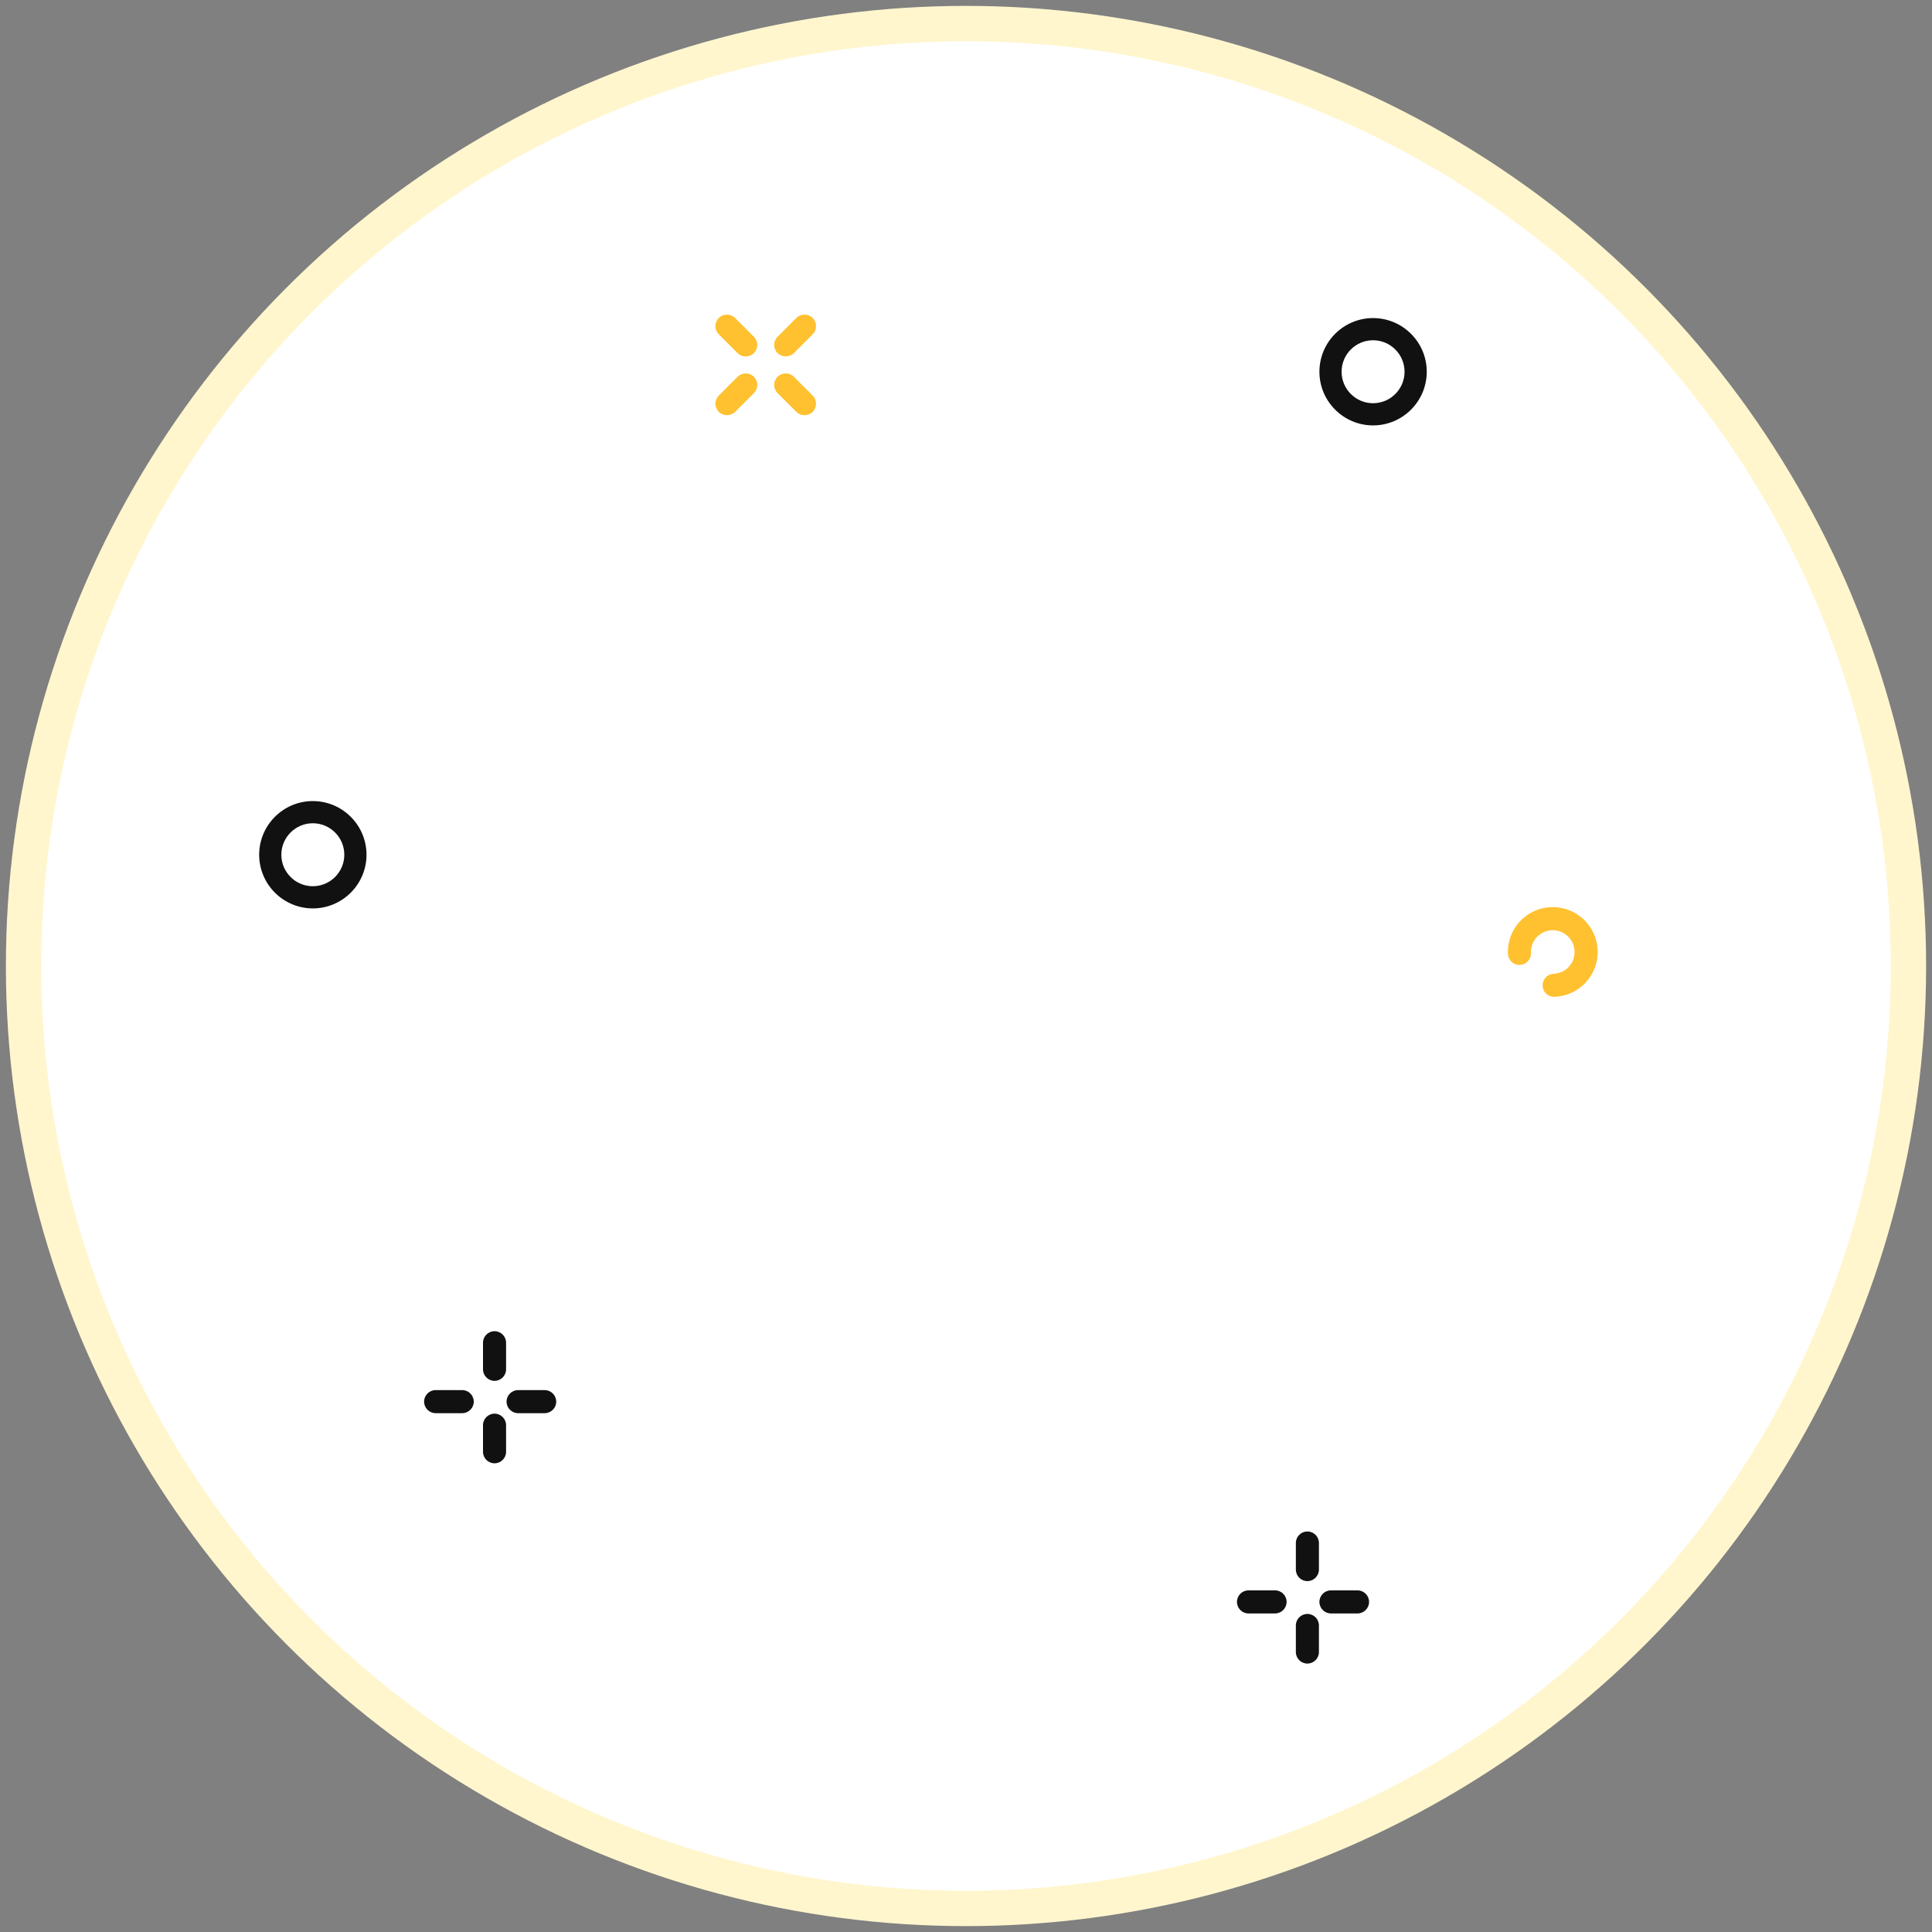 <?xml version="1.0" encoding="UTF-8"?>
<svg width="164px" height="164px" viewBox="0 0 164 164" version="1.1" xmlns="http://www.w3.org/2000/svg" xmlns:xlink="http://www.w3.org/1999/xlink">
    <rect x="0" y="0" width="164" height="164" fill="#808080" stroke="none"/>
    <!-- Generator: sketchtool 51.3 (57544) - http://www.bohemiancoding.com/sketch -->
    <title>899D3B64-EBA8-4622-A6B6-BFFBE221A307</title>
    <desc>Created with sketchtool.</desc>
    <defs></defs>
    <g id="Page-1" stroke="none" stroke-width="1" fill="none" fill-rule="evenodd">
        <g id="Site-V2" transform="translate(-494, -1498)" fill-rule="nonzero">
            <g id="Icon_Stats" transform="translate(496, 1500)">
                <circle id="Oval-2" stroke="#FFF6CE" stroke-width="3" fill="#FFFFFF" cx="80" cy="80" r="80"></circle>
                <g id="noun_stats_311721" transform="translate(20, 24)">
                    <g id="Group-3">
                        <path d="M99.111,5.555 C99.111,3.043 97.067,1 94.555,1 C92.043,1 90,3.044 90,5.555 C90,8.068 92.044,10.111 94.555,10.111 C97.067,10.111 99.111,8.067 99.111,5.555 Z M91.882,5.555 C91.882,4.081 93.081,2.883 94.554,2.883 C96.027,2.883 97.227,4.082 97.227,5.555 C97.227,7.028 96.027,8.228 94.554,8.228 C93.081,8.228 91.882,7.029 91.882,5.555 Z" id="Shape" fill="#111111"></path>
                        <path d="M9.111,46.555 C9.111,44.043 7.067,42 4.555,42 C2.043,42 0,44.044 0,46.555 C0,49.068 2.044,51.111 4.555,51.111 C7.067,51.111 9.111,49.067 9.111,46.555 Z M1.882,46.555 C1.882,45.081 3.081,43.883 4.554,43.883 C6.027,43.883 7.227,45.082 7.227,46.555 C7.227,48.028 6.027,49.228 4.554,49.228 C3.081,49.228 1.882,48.029 1.882,46.555 Z" id="Shape-Copy-5" fill="#111111"></path>
                        <path d="M109.883,56.661 C109.622,56.672 109.379,56.783 109.202,56.976 C109.025,57.169 108.933,57.418 108.944,57.68 C108.965,58.207 109.395,58.62 109.922,58.62 C110.978,58.577 111.918,58.143 112.609,57.394 C113.301,56.645 113.659,55.674 113.618,54.659 C113.577,53.643 113.142,52.703 112.394,52.011 C111.644,51.319 110.651,50.964 109.655,51.003 L109.654,51.003 C108.637,51.044 107.698,51.478 107.008,52.226 C106.319,52.975 105.962,53.948 106.003,54.967 C106.026,55.51 106.483,55.942 107.023,55.905 C107.282,55.895 107.524,55.783 107.701,55.591 C107.879,55.398 107.971,55.148 107.96,54.887 C107.939,54.391 108.113,53.918 108.449,53.554 C108.783,53.191 109.239,52.98 109.733,52.96 C109.756,52.959 109.778,52.959 109.801,52.959 C110.794,52.959 111.62,53.744 111.66,54.738 C111.681,55.23 111.507,55.701 111.17,56.066 C110.836,56.431 110.378,56.641 109.883,56.661 Z" id="Shape" fill="#FFC12F"></path>
                        <g id="Group-4" transform="translate(83, 104)" fill="#111111">
                            <path d="M5.979,0 C5.439,0 5,0.44 5,0.98 L5,3.235 C5,3.775 5.439,4.215 5.979,4.215 C6.519,4.215 6.959,3.775 6.959,3.235 L6.959,0.98 C6.959,0.44 6.519,0 5.979,0 Z" id="Shape"></path>
                            <path d="M5.979,7 C5.439,7 5,7.439 5,7.979 L5,10.235 C5,10.775 5.439,11.214 5.979,11.214 C6.519,11.214 6.959,10.775 6.959,10.235 L6.959,7.979 C6.959,7.439 6.519,7 5.979,7 Z" id="Shape"></path>
                            <path d="M10.235,5 L7.98,5 C7.44,5 7,5.44 7,5.98 C7,6.52 7.44,6.959 7.98,6.959 L10.235,6.959 C10.775,6.959 11.215,6.52 11.215,5.98 C11.215,5.44 10.775,5 10.235,5 Z" id="Shape"></path>
                            <path d="M0.98,5 C0.44,5 0,5.44 0,5.98 C0,6.52 0.44,6.959 0.98,6.959 L3.235,6.959 C3.775,6.959 4.215,6.52 4.215,5.98 C4.215,5.44 3.775,5 3.235,5 L0.98,5 Z" id="Shape"></path>
                        </g>
                        <g id="Group-5" transform="translate(14, 87)" fill="#111111">
                            <path d="M5.979,0 C5.439,0 5,0.44 5,0.98 L5,3.235 C5,3.775 5.439,4.215 5.979,4.215 C6.519,4.215 6.959,3.775 6.959,3.235 L6.959,0.98 C6.959,0.44 6.519,0 5.979,0 Z" id="Shape-Copy"></path>
                            <path d="M5.979,7 C5.439,7 5,7.439 5,7.979 L5,10.235 C5,10.775 5.439,11.214 5.979,11.214 C6.519,11.214 6.959,10.775 6.959,10.235 L6.959,7.979 C6.959,7.439 6.519,7 5.979,7 Z" id="Shape-Copy-2"></path>
                            <path d="M10.235,5 L7.98,5 C7.44,5 7,5.44 7,5.98 C7,6.52 7.44,6.959 7.98,6.959 L10.235,6.959 C10.775,6.959 11.215,6.52 11.215,5.98 C11.215,5.44 10.775,5 10.235,5 Z" id="Shape-Copy-3"></path>
                            <path d="M0.98,5 C0.44,5 0,5.44 0,5.98 C0,6.52 0.44,6.959 0.98,6.959 L3.235,6.959 C3.775,6.959 4.215,6.52 4.215,5.98 C4.215,5.44 3.775,5 3.235,5 L0.98,5 Z" id="Shape-Copy-4"></path>
                        </g>
                        <g id="Group-6" transform="translate(38, 0)" fill="#FFC12F">
                            <path d="M7.6,0.993 L6.005,2.588 C5.623,2.97 5.623,3.591 6.005,3.973 C6.373,4.343 7.02,4.345 7.39,3.973 L8.985,2.378 C9.367,1.996 9.367,1.375 8.985,0.993 C8.794,0.802 8.543,0.707 8.292,0.707 C8.042,0.707 7.79,0.802 7.6,0.993 Z" id="Shape"></path>
                            <path d="M2.4,8.964 L3.995,7.369 C4.181,7.184 4.283,6.938 4.283,6.676 C4.283,6.415 4.181,6.169 3.995,5.984 C3.804,5.793 3.553,5.698 3.303,5.698 C3.052,5.698 2.8,5.793 2.61,5.984 L1.015,7.579 C0.633,7.961 0.633,8.582 1.015,8.964 C1.385,9.335 2.03,9.334 2.4,8.964 Z" id="Shape"></path>
                            <path d="M7.6,8.964 C7.968,9.335 8.615,9.335 8.985,8.964 C9.367,8.582 9.367,7.961 8.985,7.579 L7.39,5.984 C7.199,5.793 6.948,5.698 6.697,5.698 C6.447,5.698 6.195,5.793 6.005,5.984 C5.623,6.366 5.623,6.987 6.005,7.369 L7.6,8.964 Z" id="Shape"></path>
                            <path d="M2.609,3.974 C2.991,4.356 3.614,4.354 3.994,3.974 C4.376,3.592 4.376,2.97 3.994,2.588 L2.4,0.993 C2.209,0.802 1.958,0.707 1.708,0.707 C1.457,0.707 1.205,0.802 1.015,0.993 C0.633,1.375 0.633,1.996 1.015,2.378 L2.609,3.974 Z" id="Shape"></path>
                        </g>
                    </g>
                </g>
            </g>
        </g>
    </g>
</svg>